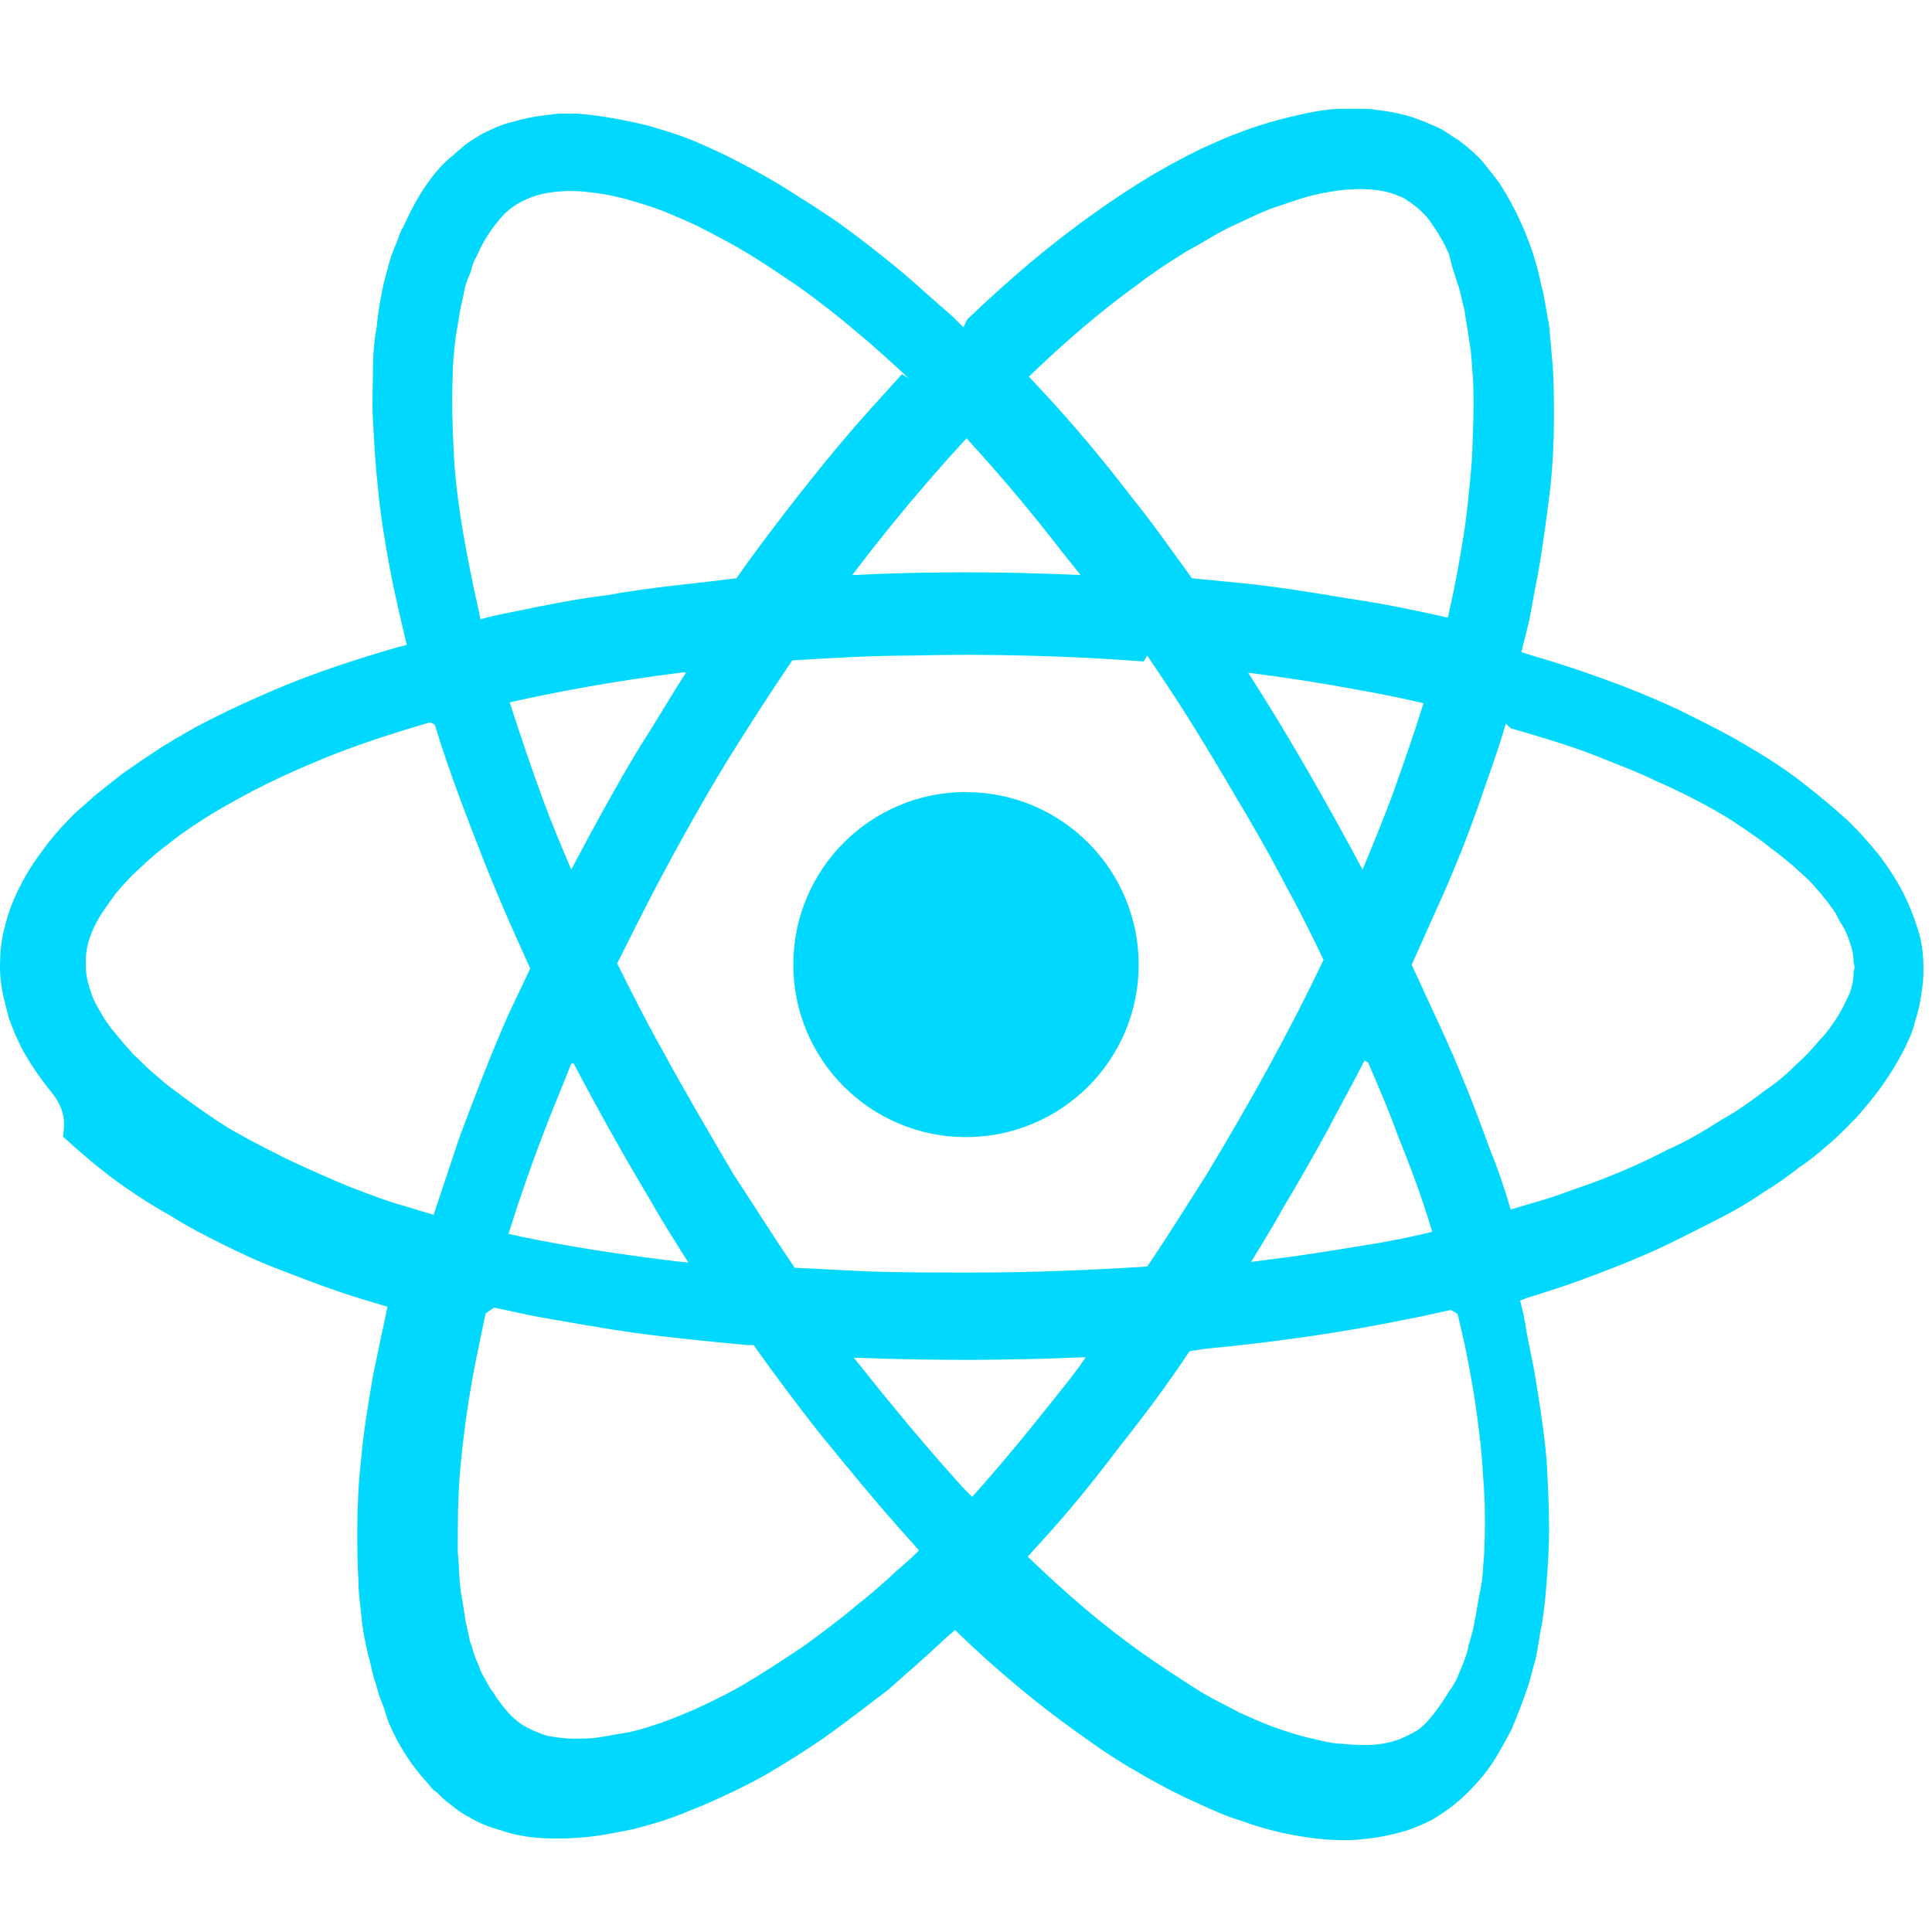 <!-- Generated by IcoMoon.io -->
<svg version="1.1" xmlns="http://www.w3.org/2000/svg" width="1024" height="1024" viewBox="0 0 1024 1024">
<title></title>
<g id="icomoon-ignore">
</g>
<path fill="#00d8ff" d="M512.448 169.6l0.448-0.512c21.312-20.48 43.84-39.68 67.968-56.768 9.472-6.72 19.2-13.12 29.248-19.2 8.704-5.12 17.6-9.92 26.688-14.336 7.040-3.2 14.080-6.4 21.312-8.96 6.4-2.56 13.12-4.48 19.84-6.4 10.24-2.56 20.608-5.12 31.168-5.76h11.648c3.008 0 6.016 0 8.96 0.64 6.4 0.64 12.8 1.92 19.008 3.84 5.12 1.92 10.24 3.84 15.36 6.4 3.2 1.92 5.76 3.84 8.96 5.76 5.12 3.84 9.6 7.68 13.44 12.16 3.2 4.48 7.040 8.32 9.6 12.8 6.4 10.24 11.52 21.12 15.36 32 1.28 3.2 1.92 6.4 3.2 10.24 1.28 4.48 1.92 8.96 3.2 13.44 1.28 5.76 1.92 11.52 3.2 17.28l1.92 21.76c0.64 8.96 0.64 18.56 0.64 28.16 0 12.16-0.64 24.32-1.92 36.48-1.92 15.36-3.84 30.080-6.4 44.8-1.92 8.96-3.2 17.92-5.12 26.88l-3.84 15.36 8.32 2.56c15.36 4.48 30.080 9.6 45.44 15.36 11.52 4.48 23.68 9.6 35.2 15.36 10.24 5.12 20.48 10.24 30.080 16 10.88 6.4 21.12 12.8 30.72 20.48 8.32 6.4 16.64 13.44 24.32 20.48 5.76 5.76 10.88 11.52 16 17.92 3.84 5.12 7.68 10.88 10.88 16.64 4.48 8.32 7.68 16.64 10.24 25.6 1.28 5.12 1.92 10.88 1.92 16.64 0 3.2 0 7.040-0.64 10.88-0.64 5.76-1.92 12.16-3.84 17.92-1.28 5.76-3.84 10.88-6.4 16-5.76 10.88-12.8 21.12-21.12 30.72-2.56 3.2-5.12 5.76-7.68 8.32-3.84 3.84-7.040 7.040-10.88 10.24-4.48 3.84-9.6 8.32-14.72 11.52-6.4 5.12-12.8 9.6-19.2 13.44-8.32 5.76-17.28 10.88-26.24 15.36-11.52 5.76-22.4 11.52-33.92 16.64s-23.040 9.6-35.2 14.080c-10.24 3.84-20.48 7.040-30.72 10.24l-3.2 1.28c1.28 5.12 2.56 10.24 3.2 15.36 1.28 7.68 3.2 15.36 4.48 23.040 2.56 15.36 5.12 31.36 6.4 46.72 0.64 12.16 1.28 24.32 1.28 35.84 0 9.6-0.64 19.2-1.28 28.16-0.64 7.68-1.28 14.72-2.56 22.4-1.28 5.76-1.92 12.16-3.2 17.92l-3.84 14.080c-2.56 7.68-5.76 16-8.96 23.68-3.2 5.76-6.4 12.16-10.24 17.92s-8.32 10.88-13.44 16c-5.76 5.76-12.16 10.24-18.56 14.080-5.12 2.56-10.88 5.12-16 6.4-8.96 2.56-17.92 3.84-26.88 4.352-12.16 0.384-24.32-1.28-36.48-3.84-7.68-1.728-14.72-3.84-21.76-6.4-8.32-2.56-16-6.016-23.68-9.6-9.6-4.224-18.56-8.96-27.52-14.080-10.24-5.76-20.48-12.16-30.080-19.2-24.96-17.28-48.64-37.12-70.4-58.24l-5.12 4.48c-10.24 9.6-20.48 18.56-30.72 27.52-10.88 8.32-21.76 16.64-33.28 24.96-10.24 7.040-20.48 13.44-31.36 19.84-10.24 5.76-21.12 10.88-31.36 15.36-7.68 3.2-15.36 6.4-23.040 8.96-7.68 2.304-14.72 4.48-22.4 5.76-12.16 2.56-23.68 3.84-35.84 3.584-9.6 0-19.2-1.28-28.16-4.48-5.76-1.536-11.52-3.84-16.64-7.040-3.84-1.92-7.040-4.48-10.24-7.040-2.56-1.92-4.48-3.84-6.4-5.76-1.92-1.28-3.2-2.56-4.48-4.48-8.96-9.6-16-20.48-21.12-32.64l-1.92-5.76c-0.64-2.56-1.92-5.12-2.56-7.040-1.28-3.2-1.92-7.040-3.2-10.24-1.28-4.48-1.92-8.32-3.2-12.8-1.28-5.76-2.56-11.136-3.2-16.832-0.64-7.040-1.92-14.72-1.92-21.76-0.64-9.6-0.64-18.56-0.64-28.16 0-12.16 0.64-24.32 1.92-35.84 1.28-15.36 3.84-30.080 6.4-45.44l7.68-36.48-12.8-3.84c-15.36-4.672-30.080-10.24-44.8-16-10.24-3.84-19.84-8.32-30.080-13.44-8.96-4.48-17.92-8.96-26.88-14.72-11.52-6.4-22.208-13.44-32.512-21.12-8.32-6.4-16.64-13.44-24.96-21.12 2.496-13.568-3.264-19.968-8.384-26.368-4.48-5.76-8.512-11.712-12.16-18.048-3.2-5.76-5.76-11.904-8.064-18.176-0.64-2.816-1.536-5.76-2.176-8.576-1.6-5.888-2.432-11.968-2.56-18.048 0-3.84 0.128-7.68 0.512-11.392 0.384-2.816 0.832-5.76 1.472-8.512l1.856-6.848c4.096-13.44 11.2-25.984 19.84-37.12 1.152-1.664 2.368-3.2 3.648-4.736 1.664-2.048 3.392-4.032 5.12-5.952 2.432-2.688 4.928-5.248 7.552-7.808l10.88-9.6c4.8-3.84 9.6-7.68 14.592-11.52 6.4-4.48 13.056-8.96 19.84-13.44 8.32-5.12 17.024-10.24 25.856-14.72 11.264-5.76 22.784-10.88 34.56-16 21.12-8.96 42.752-16 64.768-22.4l5.12-1.28c-3.2-13.44-6.4-26.88-8.96-40.32-2.56-14.080-5.12-28.8-6.4-43.52-1.28-11.52-1.92-23.040-2.56-35.2-0.64-8.96 0-18.56 0-28.16 0-7.040 0.64-14.080 1.92-21.12 0.64-5.76 1.28-11.52 2.56-17.28 0.64-4.48 1.92-8.96 3.2-13.44 0.64-3.2 1.92-7.040 3.2-10.24l2.56-6.4c0.64-1.92 1.28-3.84 2.56-5.76 5.12-11.52 11.52-23.040 20.48-32.64 1.92-1.92 3.84-3.84 6.4-5.76 1.92-1.92 3.84-3.2 5.76-5.12 2.56-1.92 5.76-3.84 8.96-5.76 5.12-2.56 10.24-5.12 16-6.4 6.4-1.92 12.8-3.2 19.2-3.84 1.92 0 3.84-0.64 5.76-0.64h9.6l7.040 0.64c10.24 1.28 20.48 3.2 30.72 5.76 6.4 1.92 13.44 3.84 19.84 6.4 7.040 2.56 13.44 5.76 20.48 8.96 10.24 5.12 19.84 10.24 29.44 16 10.24 6.4 20.48 12.8 30.72 19.84 11.52 8.32 23.040 17.28 34.56 26.88 8.96 7.68 17.28 15.36 26.24 23.040l5.76 5.76zM768.896 694.272c-7.488 1.728-15.040 3.392-22.592 4.864-17.28 3.52-34.56 6.528-51.84 9.088-18.56 2.688-37.12 4.928-56.32 6.72-2.56 0.64-5.12 0.64-7.68 1.28-11.52 17.28-24.32 34.56-37.12 50.56-13.44 17.92-27.52 35.2-42.24 51.2l-6.4 7.040c19.2 18.56 39.040 35.84 60.8 51.2 8.96 6.4 17.92 12.16 26.88 17.92 7.68 5.12 16 8.96 24.32 13.44 7.040 3.2 14.080 6.4 21.76 8.96 5.76 1.92 11.52 3.84 17.92 5.12 5.12 1.28 10.24 2.56 15.36 2.56 4.48 0.64 8.96 0.64 12.8 0.64 6.4 0 13.44-1.28 19.2-3.84l5.12-2.56c3.84-1.92 7.040-5.12 9.6-8.32 3.84-4.48 7.040-9.6 10.24-14.72 1.28-1.28 1.92-3.2 3.2-5.12l3.2-7.68c1.28-3.2 2.56-6.4 3.2-10.24 1.28-4.48 2.56-8.32 3.2-12.8 1.28-5.76 1.92-11.52 3.2-17.28s1.28-12.16 1.92-18.56c0.64-14.080 0.64-28.16-0.64-42.24-0.64-13.44-2.56-27.52-4.48-40.96-1.92-10.88-3.84-22.4-6.4-33.28l-2.56-10.88zM257.344 696.192l-3.84 18.56c-4.48 21.248-7.68 42.752-9.6 64.448-1.28 14.336-1.28 28.8-1.28 43.136 0.64 5.76 0.64 12.16 1.28 18.56 0.64 5.76 1.92 10.88 2.56 16.64 0.64 3.84 1.92 8.32 2.56 12.16 1.28 3.2 1.92 6.4 3.2 9.6 1.28 2.56 1.92 5.12 3.2 7.68l3.2 5.76c0.64 1.28 1.28 2.56 2.56 3.84l1.92 3.2 1.92 2.56c3.84 5.12 7.68 9.6 13.44 12.8l3.84 1.92c3.2 1.28 5.76 2.56 8.96 3.2 4.48 0.64 8.32 1.28 12.8 1.28s8.96 0 12.8-0.64c5.12-0.64 10.24-1.92 15.36-2.56 6.4-1.28 12.16-3.2 17.92-5.12 7.040-2.56 13.44-5.12 20.48-8.32 9.6-4.48 18.56-8.96 26.88-14.080 9.6-5.76 19.2-12.16 28.8-18.56 9.6-7.040 19.2-14.080 28.16-21.76 5.76-4.48 10.88-8.96 16.64-14.080 4.48-4.48 9.6-8.32 14.080-12.8l1.92-1.92-10.88-12.16c-14.72-16.64-28.8-33.92-42.88-51.2-11.52-14.72-23.040-30.080-33.92-45.44h-3.84c-19.84-1.92-39.68-3.84-58.88-6.4-17.92-2.56-35.84-5.76-53.76-8.96l-21.12-4.48zM574.144 719.36c-19.2 0.896-39.040 1.28-58.88 1.408-18.56 0-37.12-0.256-56.32-0.96l-6.4-0.192 13.44 16.768c12.8 15.744 25.6 31.104 39.040 46.080 3.2 3.648 6.4 7.296 10.24 10.88l5.12-5.76c13.44-15.168 26.24-30.912 39.040-47.040 5.12-6.4 10.88-13.44 16-21.12zM606.144 350.592c-19.84-1.536-40.32-2.56-60.8-3.072-9.6-0.256-19.2-0.384-29.44-0.448h-4.48c-9.6 0-18.56 0.128-28.16 0.384-21.12 0-42.24 1.28-63.36 2.56-12.16 17.92-23.68 35.84-35.2 54.4-12.8 21.12-24.96 42.88-36.48 64.64-7.040 13.44-14.080 27.52-21.12 41.6 7.68 15.36 15.36 30.72 23.68 45.44 12.16 22.4 24.96 44.16 37.76 65.92 10.88 16.64 21.76 33.92 32.64 49.92l38.4 1.92c18.56 0.64 36.48 0.64 55.040 0.64 31.36 0 62.72-1.28 93.44-3.2 10.88-16 21.12-32.64 31.36-48.64 22.4-37.12 43.52-74.88 62.080-113.92-6.4-13.44-12.8-26.24-19.84-39.040-8.96-17.28-18.56-33.92-28.16-49.92-13.44-23.040-27.52-46.080-42.88-68.48l-2.56-3.84zM302.784 563.712c-4.48 11.52-9.6 23.424-14.080 35.2-7.040 18.24-13.44 36.608-19.2 55.040 10.88 2.56 22.4 4.608 33.28 6.528 16 2.816 32.64 5.12 48.64 7.168 4.48 0.64 8.96 1.088 13.44 1.536-7.040-11.072-14.080-22.272-20.48-33.536-14.080-23.552-27.52-47.616-40.32-72zM723.264 562.048c-6.4 12.608-13.44 24.96-19.84 37.44-7.68 13.824-15.36 27.52-23.68 41.216-5.12 9.6-10.88 18.56-16.64 28.16l9.6-1.28c16-1.92 32-4.48 47.36-7.040 12.8-1.92 26.24-4.48 39.040-7.68-5.12-17.28-11.52-34.56-18.56-51.84-4.48-12.8-10.24-25.6-15.36-37.76zM227.904 382.848l-14.080 4.224c-15.36 4.8-31.36 10.24-46.080 16.512-8.96 3.712-17.92 7.68-26.88 12.16-9.6 4.672-18.56 9.728-28.16 15.36-7.68 4.8-16 10.112-23.040 15.872-5.76 4.224-10.88 8.704-16 13.568-4.48 4.032-8.32 8.32-12.16 12.8-2.56 3.52-5.12 7.040-7.68 10.88-1.92 3.2-3.84 6.4-5.12 9.856-1.92 4.672-3.2 9.6-3.2 14.72v3.84c0 5.632 1.92 11.264 3.84 16.448l1.28 2.752 1.92 3.328 2.56 4.48 3.84 5.44 5.12 6.144c1.92 2.56 4.48 4.992 6.4 7.36 3.2 2.944 5.76 5.76 8.96 8.576 3.84 3.2 7.040 6.208 10.88 9.152 5.12 3.84 10.24 7.68 15.36 11.264 6.4 4.48 12.8 8.96 19.84 12.8 8.96 5.12 17.92 9.6 26.88 14.080 10.88 5.12 22.4 10.24 33.28 14.72 10.24 3.84 19.84 7.68 29.44 10.24l14.72 4.48 13.44-40.32c8.32-22.4 16.64-44.16 26.24-65.92l11.52-24.32-10.88-24.32c-9.6-21.76-18.56-44.8-26.88-67.2-4.48-12.16-8.96-24.96-12.8-37.76zM798.144 383.488c-3.2 11.008-7.040 21.952-10.88 32.832-7.68 22.912-16.64 45.568-26.88 67.84l-12.16 27.2 15.36 33.28c9.6 20.8 17.92 41.856 25.6 63.168 4.48 11.008 8.32 22.144 11.52 33.28l7.68-2.304c8.96-2.56 17.28-5.12 25.6-8.32 17.28-5.76 33.92-12.8 49.92-21.12 10.24-4.48 19.84-10.24 28.8-16 8.32-4.48 16-10.24 23.68-16 5.76-3.84 10.88-8.32 16-13.44 4.48-3.84 8.96-8.96 12.8-13.44 3.2-3.2 5.76-7.040 8.32-10.88 1.92-3.2 3.84-6.4 5.12-9.6 2.56-4.48 3.84-9.6 3.84-15.36 0.64-1.28 0.64-2.56 0-4.48 0-3.2-0.64-7.040-1.92-10.24-1.28-4.48-3.2-8.32-5.76-12.16l-1.92-3.84-3.2-4.48c-1.28-1.92-3.2-3.84-4.48-5.76-1.92-1.92-3.84-4.48-6.4-7.040s-5.76-5.12-8.32-7.68c-3.84-3.2-7.68-6.4-12.16-9.6-4.48-3.84-9.6-7.040-14.080-10.24-6.4-4.48-12.8-8.32-19.84-12.16-8.32-4.48-17.28-8.96-26.24-12.8-10.24-5.12-21.12-8.96-32-13.44-14.72-5.76-30.080-10.24-45.44-14.72zM512 419.776c-50.56 0-91.52 40.96-91.52 91.52 0 50.432 40.96 91.392 91.52 91.392s91.52-40.96 91.52-91.328c0-50.56-40.96-91.52-91.52-91.52zM661.504 356.48c11.264 17.536 22.080 35.456 32.512 53.568 9.6 16.768 19.072 33.728 28.16 50.88 5.44-12.928 10.688-25.984 15.68-39.168 5.76-16.192 11.52-32.512 16.64-49.024-10.88-2.56-21.76-4.8-33.28-6.848-20.48-3.84-40.32-6.912-60.8-9.472zM362.624 356.288c-9.28 1.152-18.432 2.432-27.648 3.84-15.68 2.368-31.36 5.12-46.912 8.32-5.76 1.152-12.16 2.432-17.92 3.84 5.76 17.6 11.52 35.072 17.92 52.288 4.48 12.16 9.6 24.32 14.72 36.288 11.52-21.76 23.68-44.16 36.48-65.28 8.32-12.8 16-26.24 24.32-39.040zM766.656 330.56l1.92-8.512c2.56-11.136 4.48-22.272 6.4-33.536 2.56-14.592 3.84-29.44 5.12-44.16 0.64-14.4 1.28-28.928 0.64-43.392-0.64-6.528-0.64-13.12-1.92-19.584-0.64-5.76-1.92-11.328-2.56-16.896-1.28-4.352-1.92-8.64-3.2-12.8-1.28-3.2-1.92-6.4-3.2-9.6l-1.856-7.424-2.368-4.992c-0.832-1.536-1.6-3.072-2.56-4.48-0.64-1.28-1.408-2.56-2.24-3.712-0.64-0.832-1.152-1.728-1.728-2.56-3.2-5.12-8.32-9.6-13.44-12.8-1.28-1.088-3.2-1.92-5.12-2.56-4.48-1.92-9.6-2.816-14.72-3.2-1.28 0-2.56 0-3.84-0.128h-1.28c-1.28 0-2.56 0-4.48 0.192-3.84 0-7.68 0.64-11.52 1.28-4.48 0.64-9.6 1.92-14.080 3.2l-17.28 5.76c-6.4 2.56-12.8 5.76-19.84 8.96-8.32 3.84-16 8.96-24.32 13.44-8.32 5.12-17.28 10.88-25.6 17.28-20.48 14.72-39.68 31.36-58.24 49.28l8.32 8.96c16.64 17.92 32 36.48 46.72 55.68 10.88 13.44 21.12 28.16 31.36 42.24l26.24 2.56c19.2 1.92 38.4 5.12 57.6 8.32 17.92 2.56 35.84 6.4 53.12 10.24zM481.92 200.768c-0.96-0.832-1.92-1.664-2.752-2.56-8.32-7.68-16.768-15.36-25.6-22.656-9.6-8.128-19.648-16-29.952-23.36-9.6-6.528-18.56-12.672-28.16-18.432-8.32-4.992-17.28-9.6-25.6-13.888-6.4-3.008-12.8-5.76-19.2-8.32-5.76-2.176-12.16-4.096-17.92-5.76-4.48-1.28-8.96-2.176-13.44-3.008-4.48-0.64-8.32-1.152-12.16-1.408l-4.48-0.128h-0.64c-1.28 0-2.56 0-3.84 0.128-6.4 0.32-12.8 1.472-18.56 3.968-1.92 0.832-3.84 1.792-5.76 2.944-3.84 2.368-7.040 5.376-9.6 8.64-3.84 4.48-7.040 9.408-9.6 14.592l-2.56 5.376c-1.28 1.92-1.92 4.48-2.56 7.040-1.28 3.2-2.56 5.76-3.2 8.96-0.64 3.84-1.92 8.32-2.56 12.16-0.64 5.12-1.92 10.24-2.56 16s-1.28 12.16-1.28 18.56c-0.64 14.080 0 28.16 0.64 42.24 1.28 21.76 5.12 43.52 9.6 65.28 1.28 7.040 3.2 14.080 4.48 21.12 6.4-1.92 13.44-3.2 19.84-4.48 15.36-3.2 31.36-6.4 47.36-8.32 17.28-3.2 35.2-5.12 52.48-7.040l16-1.92c10.24-14.72 21.12-28.8 32-42.88 14.080-17.92 28.8-35.84 44.16-52.48l11.52-12.8zM512.512 232l-10.432 11.52c-13.696 15.36-26.88 31.104-39.552 47.232l-10.88 14.080c7.936-0.448 15.808-0.768 23.68-0.96 10.24-0.32 20.48-0.448 30.72-0.512h7.424c9.216 0 18.432 0.128 27.648 0.32 10.56 0.256 21.12 0.64 31.616 1.088l-10.24-12.8c-13.44-17.408-27.52-34.432-42.24-50.816l-8.256-9.152z"></path>
</svg>
